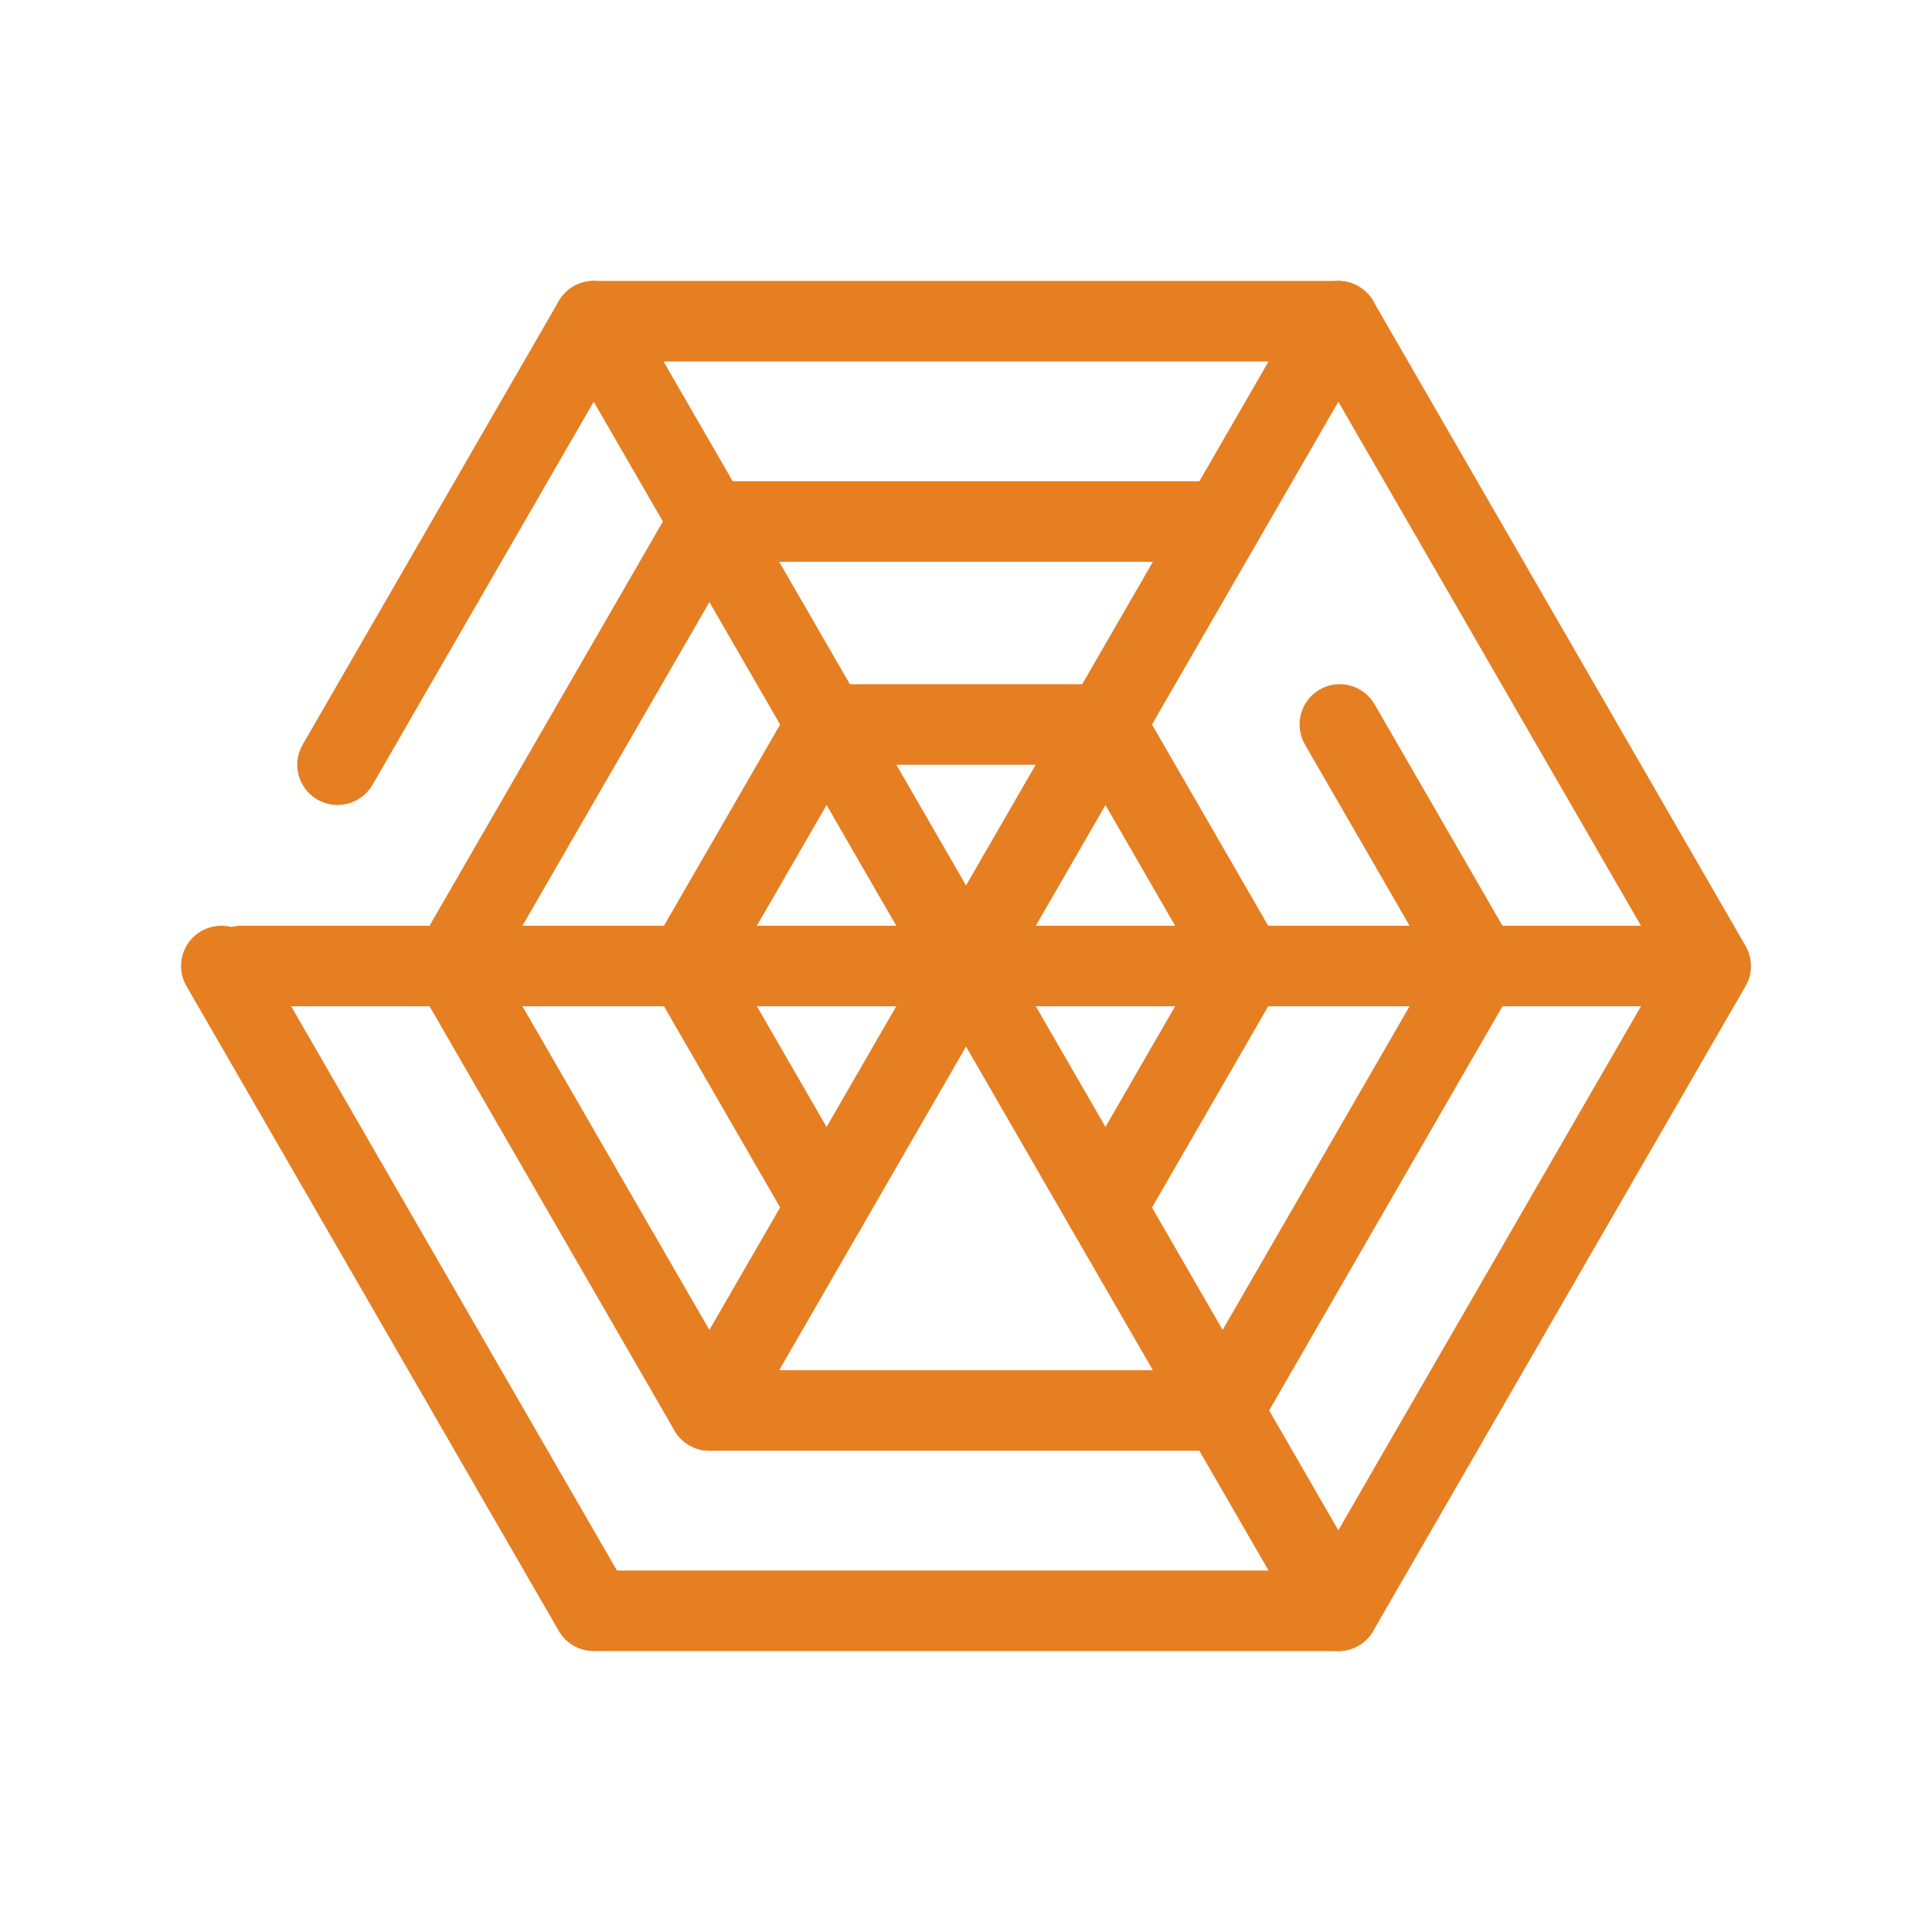 <?xml version="1.0" encoding="UTF-8"?>
<svg xmlns="http://www.w3.org/2000/svg" xmlns:xlink="http://www.w3.org/1999/xlink" viewBox="0 0 48 48" width="48px" height="48px">
<g id="surface559053">
<path style=" stroke:none;fill-rule:nonzero;fill:rgb(90.196%,49.412%,13.333%);fill-opacity:1;" d="M 33.25 41.02 L 14.75 41.02 C 14.395 41.02 14.062 40.832 13.883 40.52 L 4.633 24.5 C 4.355 24.02 4.52 23.41 5 23.133 C 5.477 22.859 6.09 23.02 6.367 23.5 L 15.328 39.02 L 32.672 39.02 L 41.348 24 L 32.672 8.98 L 15.328 8.98 L 9.254 19.5 C 8.977 19.977 8.363 20.141 7.887 19.867 C 7.406 19.59 7.242 18.98 7.52 18.5 L 13.883 7.48 C 14.062 7.168 14.395 6.98 14.75 6.98 L 33.25 6.98 C 33.605 6.98 33.938 7.168 34.117 7.48 L 43.367 23.5 C 43.547 23.809 43.547 24.191 43.367 24.5 L 34.117 40.52 C 33.938 40.832 33.605 41.02 33.25 41.02 Z M 33.25 41.02 "/>
<path style=" stroke:none;fill-rule:nonzero;fill:rgb(90.196%,49.412%,13.333%);fill-opacity:1;" d="M 42 25 L 6 25 C 5.445 25 5 24.555 5 24 C 5 23.445 5.445 23 6 23 L 42 23 C 42.555 23 43 23.445 43 24 C 43 24.555 42.555 25 42 25 Z M 42 25 "/>
<path style=" stroke:none;fill-rule:nonzero;fill:rgb(90.196%,49.412%,13.333%);fill-opacity:1;" d="M 30.375 36.043 L 17.625 36.043 C 17.27 36.043 16.938 35.852 16.758 35.543 L 10.383 24.5 C 10.203 24.191 10.203 23.809 10.383 23.5 L 16.758 12.457 C 16.938 12.148 17.27 11.957 17.625 11.957 L 30.375 11.957 C 30.93 11.957 31.375 12.406 31.375 12.957 C 31.375 13.512 30.93 13.957 30.375 13.957 L 18.203 13.957 L 12.402 24 L 18.203 34.043 L 29.797 34.043 L 35.598 24 L 32.422 18.5 C 32.145 18.02 32.309 17.41 32.785 17.133 C 33.262 16.855 33.875 17.02 34.152 17.5 L 37.617 23.5 C 37.797 23.809 37.797 24.191 37.617 24.5 L 31.242 35.543 C 31.062 35.852 30.73 36.043 30.375 36.043 Z M 30.375 36.043 "/>
<path style=" stroke:none;fill-rule:nonzero;fill:rgb(90.196%,49.412%,13.333%);fill-opacity:1;" d="M 27.465 31 C 27.293 31 27.121 30.957 26.965 30.867 C 26.484 30.59 26.32 29.977 26.598 29.5 L 29.773 24 L 26.887 19 L 21.113 19 L 18.227 24 L 21.402 29.5 C 21.68 29.98 21.516 30.59 21.035 30.867 C 20.559 31.141 19.945 30.977 19.672 30.5 L 16.207 24.5 C 16.027 24.191 16.027 23.809 16.207 23.5 L 19.672 17.5 C 19.852 17.191 20.18 17 20.535 17 L 27.465 17 C 27.82 17 28.152 17.191 28.332 17.5 L 31.797 23.5 C 31.973 23.809 31.973 24.191 31.797 24.5 L 28.332 30.5 C 28.145 30.82 27.809 31 27.465 31 Z M 27.465 31 "/>
<path style=" stroke:none;fill-rule:nonzero;fill:rgb(90.196%,49.412%,13.333%);fill-opacity:1;" d="M 17.625 36.043 C 17.453 36.043 17.281 36 17.125 35.906 C 16.645 35.633 16.48 35.02 16.758 34.543 L 32.383 7.48 C 32.66 7 33.27 6.836 33.75 7.113 C 34.23 7.387 34.395 8 34.117 8.48 L 18.492 35.543 C 18.305 35.863 17.969 36.043 17.625 36.043 Z M 17.625 36.043 "/>
<path style=" stroke:none;fill-rule:nonzero;fill:rgb(90.196%,49.412%,13.333%);fill-opacity:1;" d="M 33.25 41.02 C 32.906 41.02 32.57 40.844 32.383 40.52 L 13.883 8.477 C 13.605 8 13.77 7.391 14.25 7.113 C 14.727 6.836 15.34 7 15.617 7.477 L 34.117 39.52 C 34.391 40 34.227 40.609 33.75 40.887 C 33.594 40.98 33.422 41.02 33.25 41.02 Z M 33.25 41.02 "/>
</g>
</svg>
